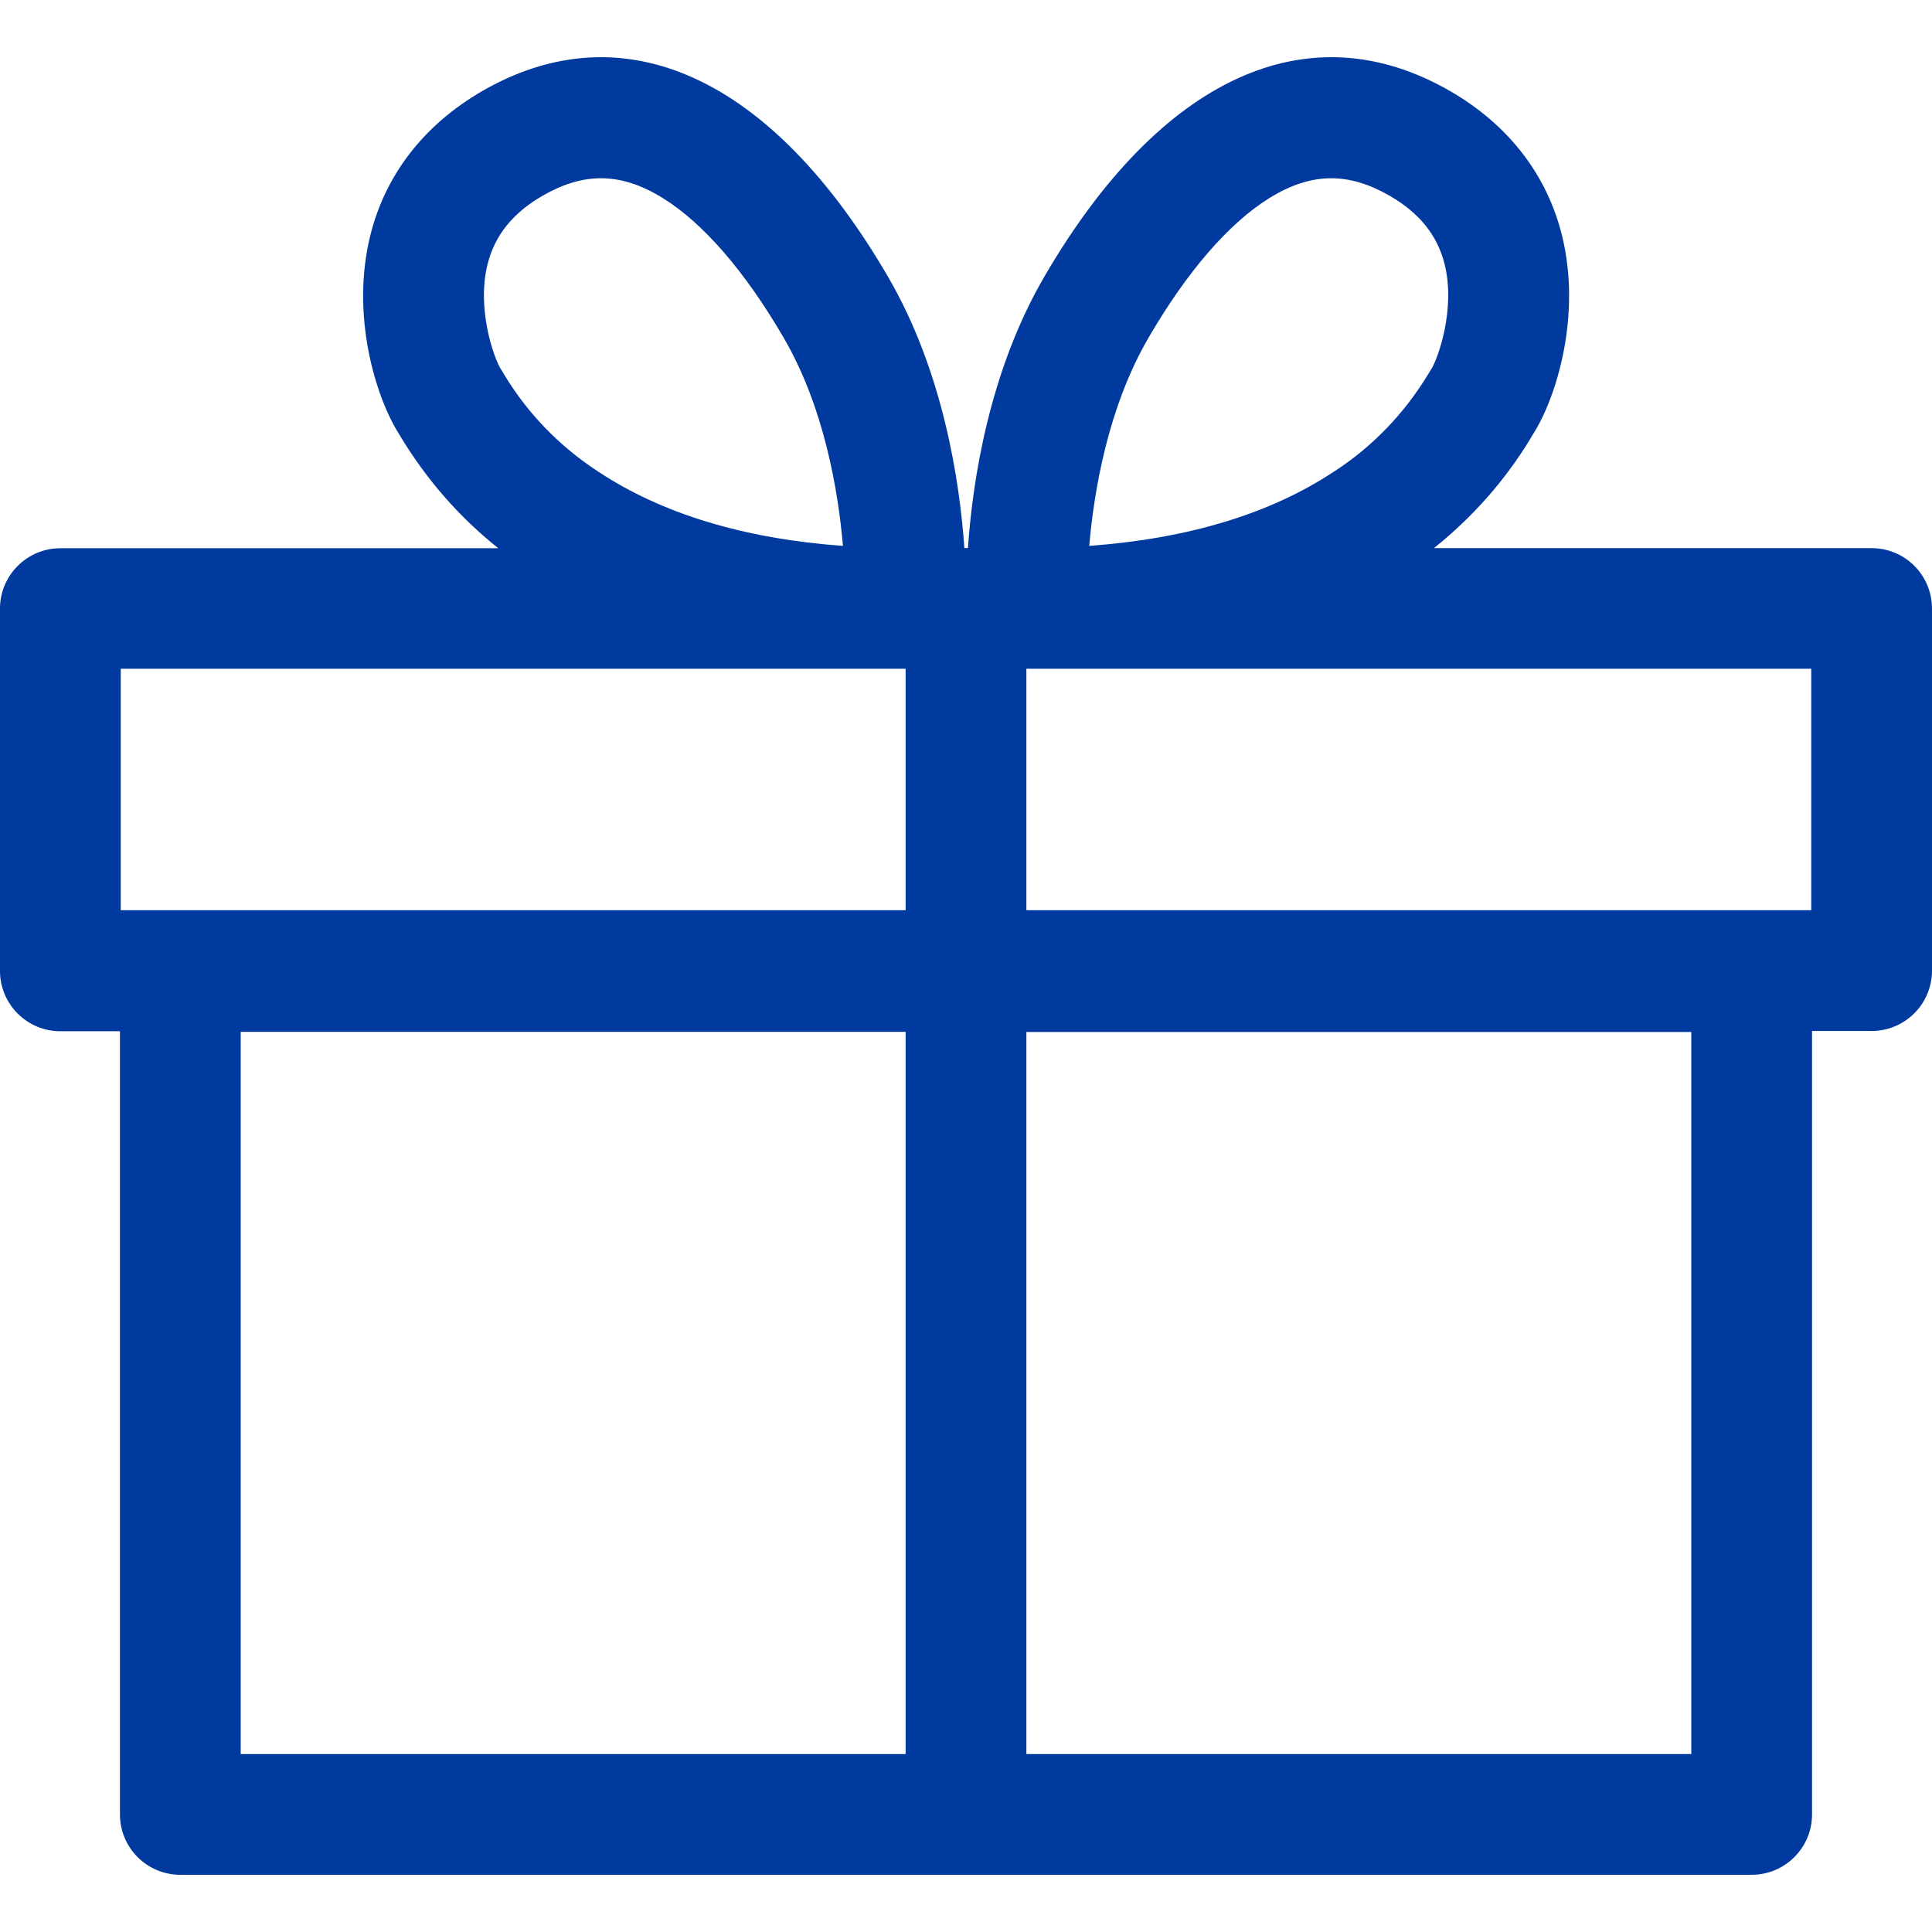 <!-- Generated by IcoMoon.io -->
<svg version="1.1" xmlns="http://www.w3.org/2000/svg" width="512" height="512" viewBox="0 0 512 512">
<title></title>
<style type="text/css">
	path{fill:#003A9F;}
</style>
<g id="icomoon-ignore">
</g>
<path d="M496 145.261h-116c10.267-8.203 18.87-17.968 25.575-29.013l0.274-0.487c0.23-0.37 0.43-0.7 0.61-1 5.9-9.35 12.76-31 7.48-52.38-4-16.14-14.26-29.38-29.69-38.27-37.51-21.61-76.7-3.67-107.51 49.24-14.6 25.070-19 54.070-20.22 71.88h-0.95c-1.25-17.81-5.63-46.81-20.23-71.88-30.8-52.91-70-70.85-107.5-49.24-15.45 8.94-25.72 22.16-29.71 38.31-5.29 21.36 1.58 43 7.48 52.37 0.18 0.27 0.38 0.6 0.6 1 6.988 11.529 15.594 21.293 25.641 29.331l0.219 0.169h-116.070c-8.836 0-16 7.163-16 16v0 96c0 8.837 7.163 16 16 16v0h15.79v207.55c0 8.837 7.163 16 16 16v0h416.42c8.837 0 16-7.163 16-16v0-207.62h15.79c8.837 0 16-7.163 16-16v0-96c-0.022-8.82-7.178-15.96-16-15.96 0 0 0 0 0 0v0zM304.38 89.481c10.18-17.49 21.22-30.26 31.91-36.92 5.69-3.55 11.080-5.32 16.48-5.32 5.060 0 10.13 1.54 15.48 4.63 7.89 4.54 12.66 10.47 14.58 18.11 3 12-1.82 25.090-3.45 27.72-0.24 0.37-0.51 0.81-0.81 1.31-6.385 10.577-14.815 19.291-24.805 25.814l-0.305 0.186c-16.86 11.15-38.6 17.74-64.8 19.65 1.26-14.61 4.98-36.74 15.72-55.18zM129.22 69.981c1.92-7.64 6.69-13.57 14.58-18.11 5.35-3.090 10.42-4.63 15.47-4.63 5.41 0 10.79 1.77 16.49 5.32 10.69 6.66 21.72 19.43 31.91 36.92 10.74 18.44 14.46 40.57 15.72 55.19-26.2-1.91-47.94-8.5-64.8-19.65-10.297-6.706-18.727-15.421-24.911-25.646l-0.199-0.354-0.81-1.31c-1.67-2.66-6.47-15.73-3.45-27.73zM480 241.22h-208v-64h208zM32 177.22h208v64h-208zM63.79 273.45h176.21v191.39h-176.21zM448.21 464.841h-176.21v-191.35h176.21z"></path>
</svg>
